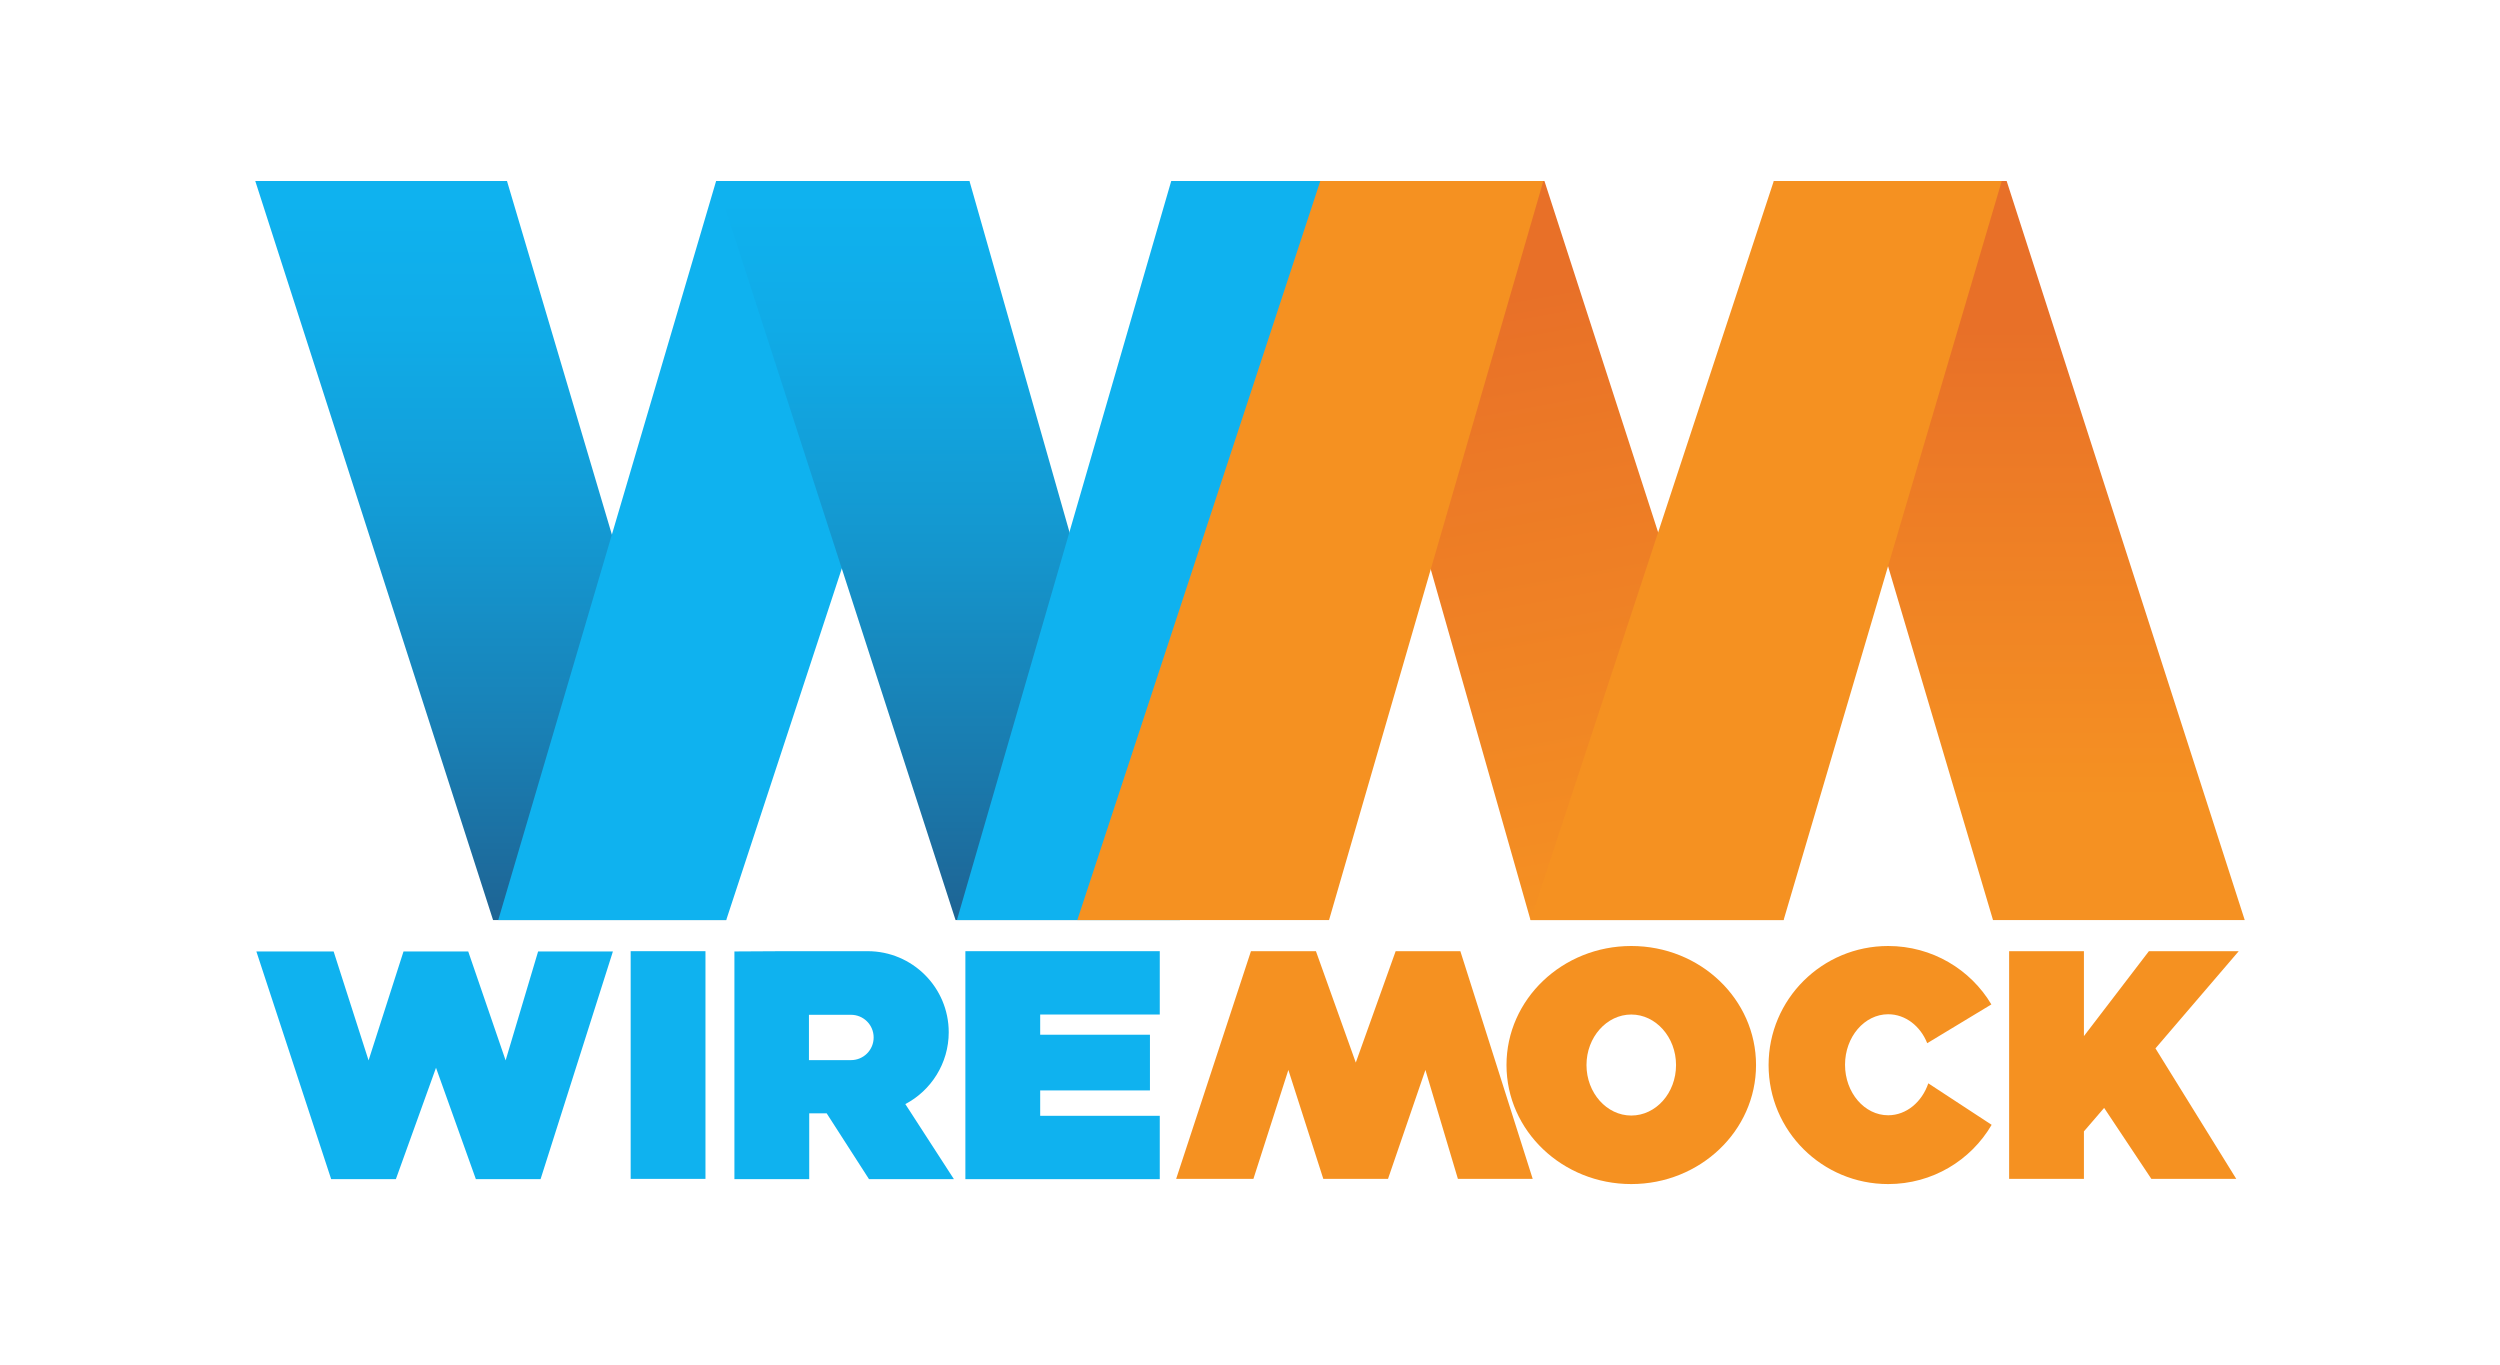 <?xml version="1.0" encoding="utf-8"?>
<!-- Generator: Adobe Illustrator 26.2.1, SVG Export Plug-In . SVG Version: 6.00 Build 0)  -->
<svg version="1.1" id="Layer_1" xmlns="http://www.w3.org/2000/svg" xmlns:xlink="http://www.w3.org/1999/xlink" x="0px" y="0px"
	 width="915.7px" height="500px" viewBox="0 0 915.7 500" style="enable-background:new 0 0 915.7 500;" xml:space="preserve">
<style type="text/css">
	.st0{fill:url(#path297_00000065064408977055467770000000357264723630641298_);}
	.st1{fill:#0FB2EF;}
	.st2{fill:url(#path301_00000023258222914383098130000013894400583294777533_);}
	.st3{fill:url(#path305_00000078016115438001448140000009428578045350594957_);}
	.st4{fill:url(#path307_00000134942634464776957400000005099120444349190822_);}
	.st5{fill:#F59121;}
	.st6{fill-rule:evenodd;clip-rule:evenodd;fill:#0FB2EF;}
	.st7{fill-rule:evenodd;clip-rule:evenodd;fill:#F59121;}
</style>
<g id="Layer_2_00000141456446311241226370000013011306613561668006_">
</g>
<g id="Layer_1_00000062167855006303618350000001270624686649835913_">
	<g>
		<g>
			
				<linearGradient id="path297_00000002370554319228322090000002051122921467653792_" gradientUnits="userSpaceOnUse" x1="179.75" y1="164.383" x2="179.75" y2="435.083" gradientTransform="matrix(1 0 0 -1 0 501.383)">
				<stop  offset="0" style="stop-color:#1E6494"/>
				<stop  offset="0.255" style="stop-color:#1980B5"/>
				<stop  offset="0.552" style="stop-color:#139BD5"/>
				<stop  offset="0.803" style="stop-color:#10ACE8"/>
				<stop  offset="0.975" style="stop-color:#0FB2EF"/>
			</linearGradient>
			<path id="path297" style="fill:url(#path297_00000002370554319228322090000002051122921467653792_);" d="M266,337h-85.4
				L93.5,66.3h92.2L266,337z"/>
			<path id="path299" class="st1" d="M266,337h-83.5l79.8-270.7H355L266,337z"/>
			
				<linearGradient id="path301_00000067210690491340842690000012285948275308962959_" gradientUnits="userSpaceOnUse" x1="347.3" y1="435.083" x2="347.3" y2="164.383" gradientTransform="matrix(1 0 0 -1 0 501.383)">
				<stop  offset="2.513967e-02" style="stop-color:#0FB2EF"/>
				<stop  offset="0.199" style="stop-color:#10ABE7"/>
				<stop  offset="0.472" style="stop-color:#1498D0"/>
				<stop  offset="0.807" style="stop-color:#1A79AC"/>
				<stop  offset="1" style="stop-color:#1E6494"/>
			</linearGradient>
			<path id="path301" style="fill:url(#path301_00000067210690491340842690000012285948275308962959_);" d="M392.9,337H350
				L262.4,66.3h92.7L432.2,337H392.9z"/>
			<path id="path303" class="st1" d="M432.2,337h-81.7L429,66.3h92.2L432.2,337z"/>
			
				<linearGradient id="path305_00000041995813950755608220000001799845300510409628_" gradientUnits="userSpaceOnUse" x1="544.608" y1="430.752" x2="593.081" y2="164.381" gradientTransform="matrix(1 0 0 -1 0 501.383)">
				<stop  offset="0.141" style="stop-color:#E87028"/>
				<stop  offset="0.356" style="stop-color:#EC7926"/>
				<stop  offset="1" style="stop-color:#F59122"/>
			</linearGradient>
			<path id="path305" style="fill:url(#path305_00000041995813950755608220000001799845300510409628_);" d="M522.8,66.3h42.9
				L653.3,337h-92.7l-77-270.7H522.8z"/>
			
				<linearGradient id="path307_00000041987738769438057290000009487178461450890163_" gradientUnits="userSpaceOnUse" x1="735.95" y1="381.174" x2="735.95" y2="208.63" gradientTransform="matrix(1 0 0 -1 0 501.383)">
				<stop  offset="0" style="stop-color:#E87028"/>
				<stop  offset="0.251" style="stop-color:#EC7926"/>
				<stop  offset="1" style="stop-color:#F59122"/>
			</linearGradient>
			<path id="path307" style="fill:url(#path307_00000041987738769438057290000009487178461450890163_);" d="M649.7,66.3H735
				L822.2,337H730L649.7,66.3z"/>
			<path id="path309" class="st5" d="M649.7,66.3h83.5L653.3,337h-92.7L649.7,66.3z"/>
			<path id="path311" class="st5" d="M483.6,66.3h81.7L486.8,337h-92.2L483.6,66.3z"/>
		</g>
		<g>
			<path class="st1" d="M121.3,431.9l-27.4-83.4h28.3l12.8,39.9l12.8-39.9h23.7l13.7,39.9l11.9-39.9h27.4L198,431.9h-23.7
				l-14.6-40.8L145,431.9H121.3z"/>
			<path class="st5" d="M458.2,348.4l-27.4,83.4h28.3l12.8-39.9l12.8,39.9h23.7l13.7-39.9l11.9,39.9h27.4l-26.5-83.4h-23.7
				l-14.6,40.8L482,348.4H458.2z"/>
			<path class="st1" d="M231,348.4h27.4v83.4H231V348.4z"/>
			<path class="st6" d="M424.8,371.6v-23.2h-71.2l0,0v23.2v7.4v20.4v9.3v23.2H381h43.8v-23.2H381v-9.3h40.2V379H381v-7.4H424.8z"/>
			<path class="st6" d="M287.2,348.4h30.6c16.4,0,29.7,13.3,29.7,29.7c0,11.4-6.5,21.4-15.9,26.3l17.8,27.5h-31.1l-15.5-24.1l0,0
				h-6.4v24.1H269v-83.4L287.2,348.4L287.2,348.4z M296.3,371.6v16.7h15.4c4.6,0,8.3-3.7,8.3-8.3c0-4.6-3.7-8.3-8.3-8.3h-15.4V371.6
				z"/>
			<path class="st7" d="M597.5,433.7c25.2,0,45.7-19.5,45.7-43.6s-20.4-43.6-45.7-43.6c-25.2,0-45.7,19.5-45.7,43.6
				S572.3,433.7,597.5,433.7z M613.9,390.1c0-10.2-7.4-18.5-16.4-18.5s-16.4,8.3-16.4,18.5s7.4,18.5,16.4,18.5
				S613.9,400.4,613.9,390.1z"/>
			<path class="st7" d="M729.5,412c-7.6,13-21.7,21.7-37.9,21.7c-24.2,0-43.8-19.5-43.8-43.6s19.6-43.6,43.8-43.6
				c16.1,0,30.2,8.6,37.8,21.4l-23.5,14.2c-2.5-6.3-8-10.6-14.3-10.6c-8.7,0-15.8,8.3-15.8,18.5s7.1,18.5,15.8,18.5
				c6.7,0,12.4-4.9,14.7-11.7L729.5,412z"/>
			<path class="st7" d="M763.3,379.5v-31.1h-27.4v83.4h27.4v-17.4l7.4-8.6l17.3,26h31.1L789.5,384l30.5-35.6h-32.9L763.3,379.5z"/>
		</g>
	</g>
</g>
</svg>
